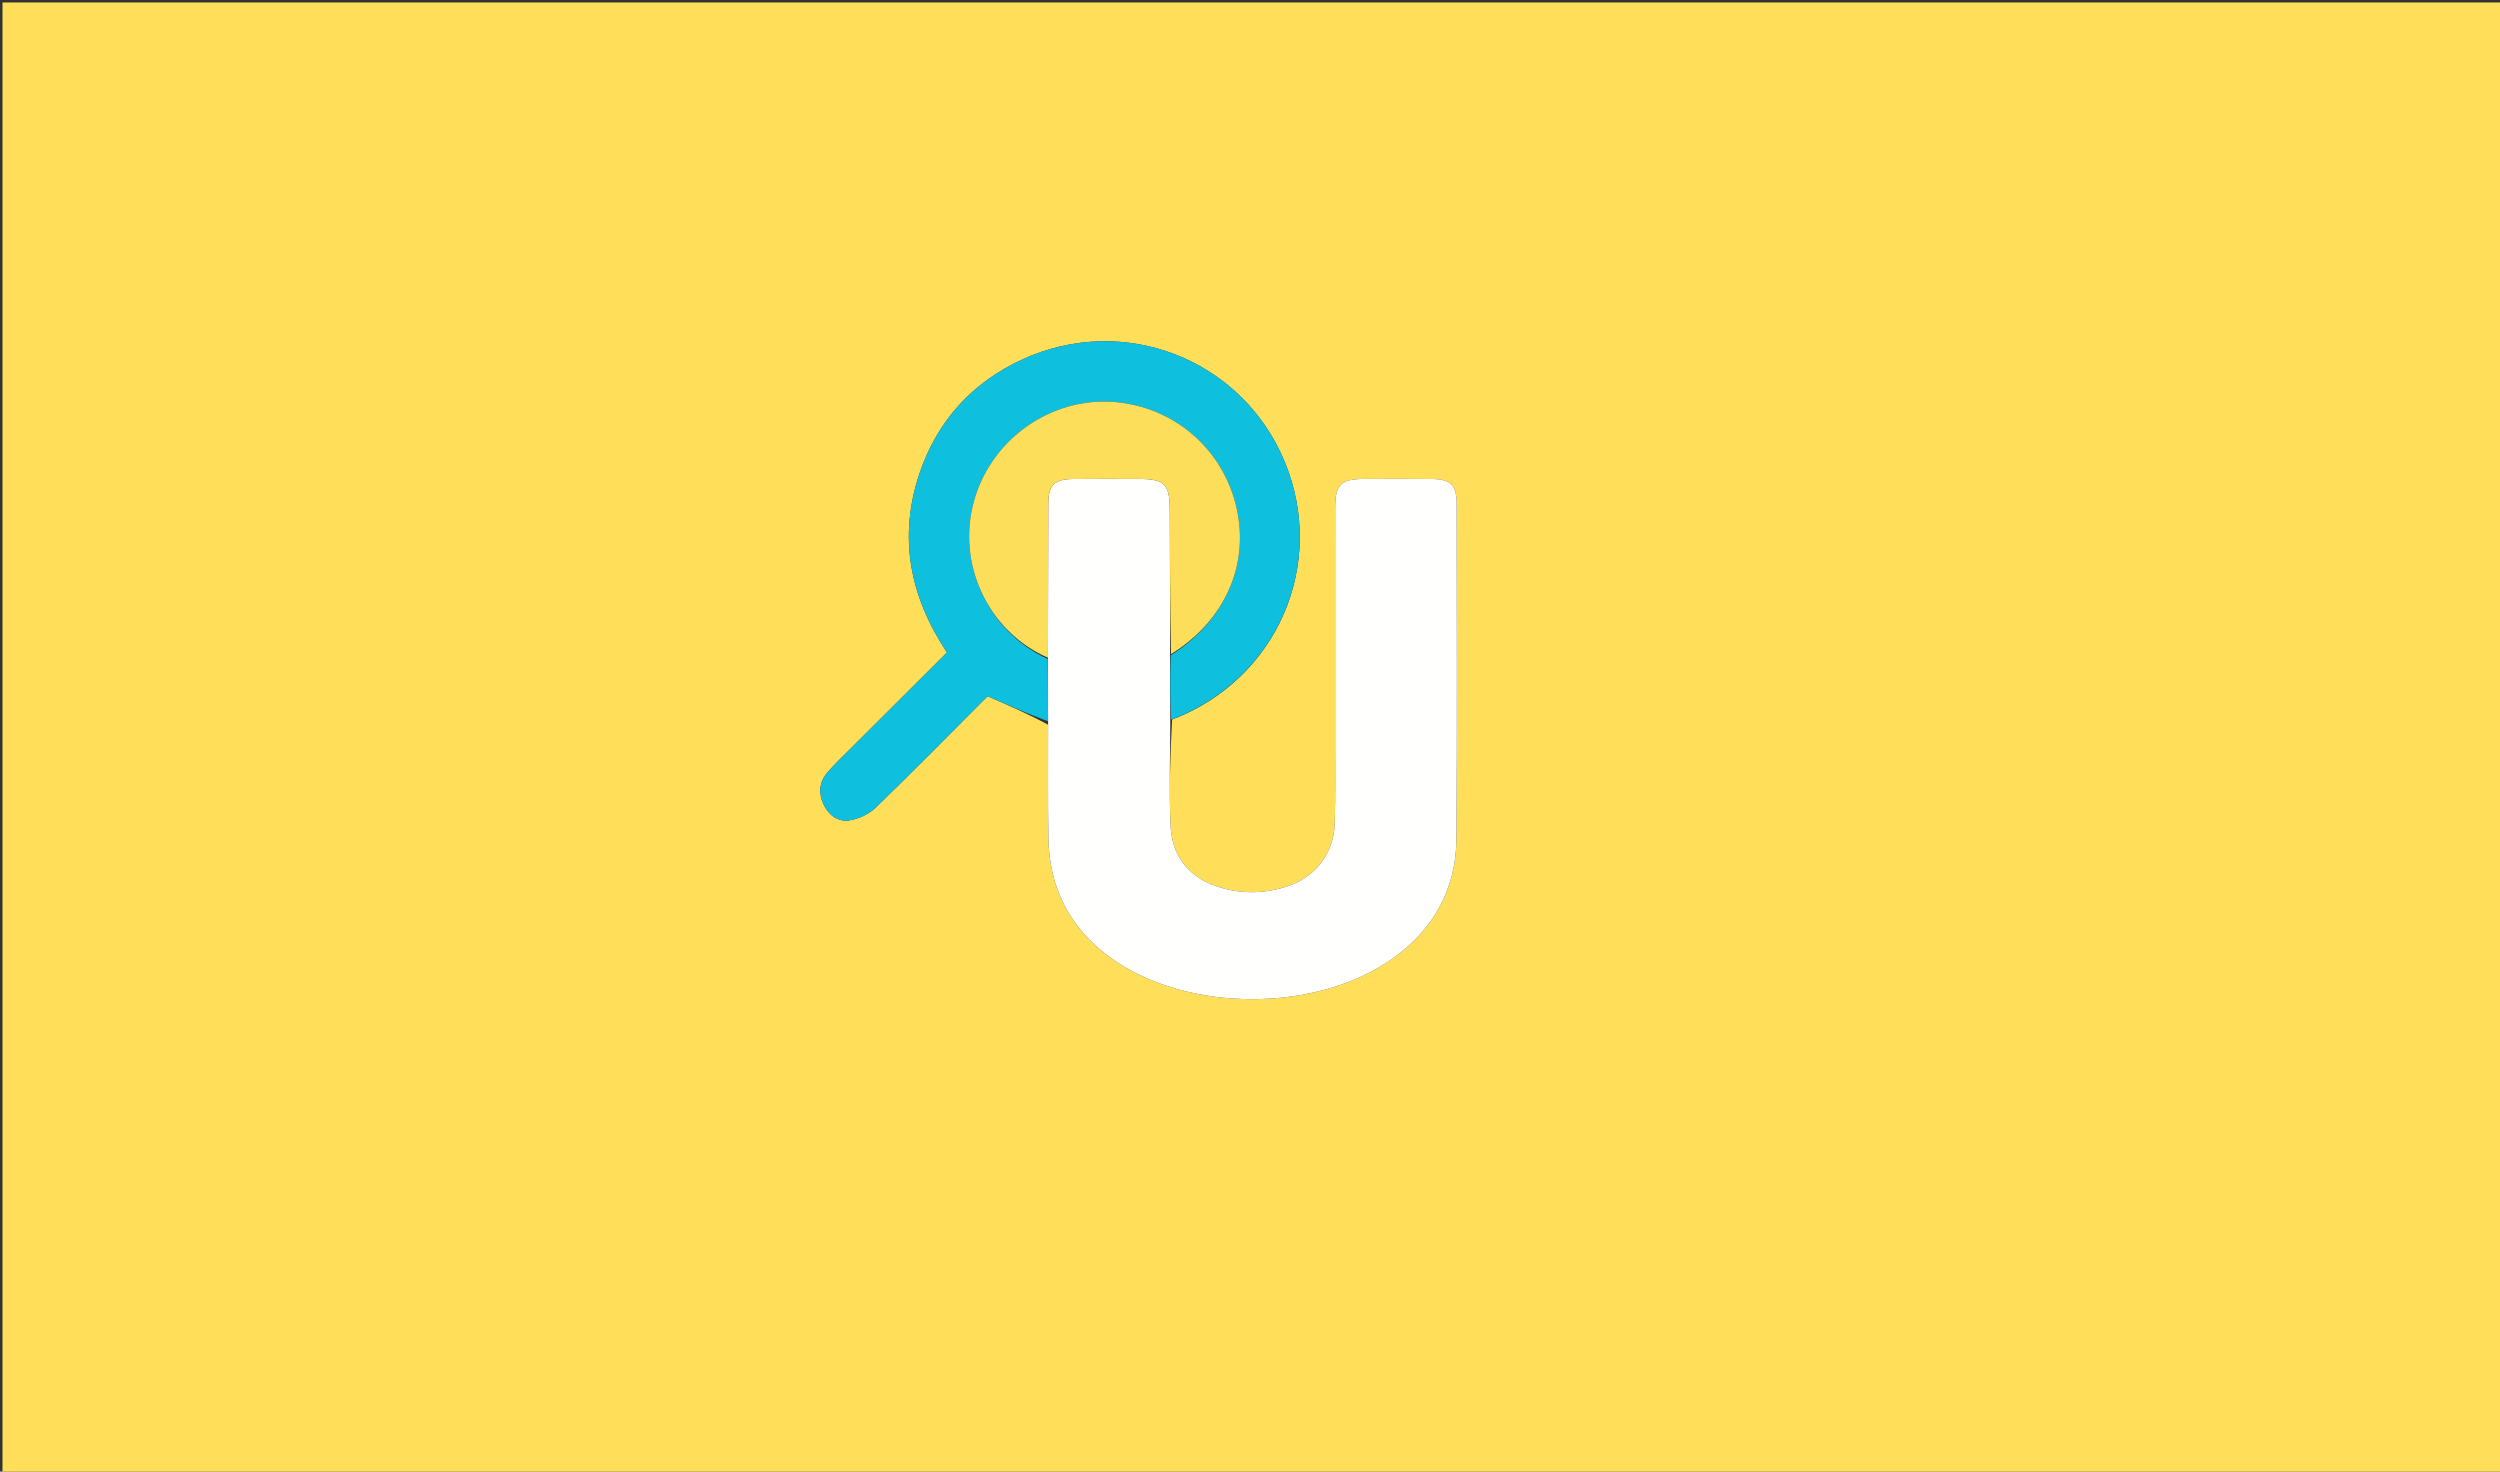 <svg version="1.1" id="Layer_1" xmlns="http://www.w3.org/2000/svg" xmlns:xlink="http://www.w3.org/1999/xlink" x="0px" y="0px"
	 width="100%" viewBox="0 0 1004 591" enable-background="new 0 0 1004 591" xml:space="preserve">
<rect x="0" y="0" width="1004" height="591" fill="#333333" stroke="none"/>
<path fill="#FFDE59" opacity="1" stroke="none" 
	d="
M571,592 
	C380.667,592 190.833,592 1,592 
	C1,395 1,198 1,1 
	C335.667,1 670.333,1 1005,1 
	C1005,198 1005,395 1005,592 
	C860.5,592 716,592 571,592 
M420.9,291.062 
	C420.932,306.228 420.799,321.396 421.039,336.559 
	C421.354,356.532 429.61,372.631 445.74,384.43 
	C476.394,406.857 529.141,406.859 559.861,384.519 
	C576.024,372.764 584.758,356.76 584.899,336.821 
	C585.215,291.99 585.023,247.155 584.993,202.322 
	C584.987,194.85 582.575,192.444 575.083,192.365 
	C566.084,192.27 557.083,192.325 548.083,192.346 
	C538.428,192.368 536.218,194.527 536.214,204.022 
	C536.198,234.855 536.216,265.688 536.203,296.522 
	C536.198,307.854 536.36,319.193 536.047,330.519 
	C535.713,342.583 528.407,352.24 516.946,355.972 
	C507.502,359.048 497.871,359.123 488.453,355.893 
	C476.978,351.958 470.622,343.448 470.09,331.581 
	C469.457,317.447 469.967,303.263 470.722,288.978 
	C512.84,272.947 533.043,226.631 515.912,185.378 
	C498.83,144.241 451.438,125.612 410.638,144.323 
	C390.443,153.585 376.416,169.02 369.296,190.068 
	C360.65,215.631 365.332,239.542 380.31,262.035 
	C367.355,274.948 354.499,287.747 341.664,300.567 
	C338.483,303.744 335.21,306.851 332.268,310.241 
	C329.02,313.984 328.665,318.385 330.667,322.861 
	C332.619,327.226 336.387,330.092 340.866,329.498 
	C344.651,328.995 348.89,327.032 351.634,324.377 
	C367.068,309.442 382.11,294.103 396.595,279.593 
	C405.061,283.286 412.928,286.717 420.9,291.062 
z"/>
<path fill="#FFFFFE" opacity="1" stroke="none" 
	d="
M469.982,289.1 
	C469.967,303.263 469.457,317.447 470.09,331.581 
	C470.622,343.448 476.978,351.958 488.453,355.893 
	C497.871,359.123 507.502,359.048 516.946,355.972 
	C528.407,352.24 535.713,342.583 536.047,330.519 
	C536.36,319.193 536.198,307.854 536.203,296.522 
	C536.216,265.688 536.198,234.855 536.214,204.022 
	C536.218,194.527 538.428,192.368 548.083,192.346 
	C557.083,192.325 566.084,192.27 575.083,192.365 
	C582.575,192.444 584.987,194.85 584.993,202.322 
	C585.023,247.155 585.215,291.99 584.899,336.821 
	C584.758,356.76 576.024,372.764 559.861,384.519 
	C529.141,406.859 476.394,406.857 445.74,384.43 
	C429.61,372.631 421.354,356.532 421.039,336.559 
	C420.799,321.396 420.932,306.228 420.921,290.129 
	C420.893,281.019 420.844,272.841 420.854,264.149 
	C420.936,243.181 420.935,222.726 420.992,202.27 
	C421.013,194.836 423.374,192.448 430.885,192.368 
	C439.698,192.274 448.513,192.337 457.327,192.346 
	C467.784,192.358 469.743,194.349 469.779,204.955 
	C469.847,224.243 469.914,243.532 469.894,263.293 
	C469.866,272.211 469.924,280.656 469.982,289.1 
z"/>
<path fill="#0EC0DE" opacity="1" stroke="none" 
	d="
M470.352,289.039 
	C469.924,280.656 469.866,272.211 470.198,263.159 
	C491.752,249.487 501.748,227.106 496.654,204.189 
	C491.591,181.411 473.121,164.603 449.937,161.674 
	C423.787,158.371 398.49,175.299 391.209,200.971 
	C384.023,226.312 396.719,253.644 420.795,264.662 
	C420.844,272.841 420.893,281.019 420.868,289.673 
	C412.928,286.717 405.061,283.286 396.595,279.593 
	C382.11,294.103 367.068,309.442 351.634,324.377 
	C348.89,327.032 344.651,328.995 340.866,329.498 
	C336.387,330.092 332.619,327.226 330.667,322.861 
	C328.665,318.385 329.02,313.984 332.268,310.241 
	C335.21,306.851 338.483,303.744 341.664,300.567 
	C354.499,287.747 367.355,274.948 380.31,262.035 
	C365.332,239.542 360.65,215.631 369.296,190.068 
	C376.416,169.02 390.443,153.585 410.638,144.323 
	C451.438,125.612 498.83,144.241 515.912,185.378 
	C533.043,226.631 512.84,272.947 470.352,289.039 
z"/>
<path fill="#FDDE5A" opacity="1" stroke="none" 
	d="
M420.854,264.149 
	C396.719,253.644 384.023,226.312 391.209,200.971 
	C398.49,175.299 423.787,158.371 449.937,161.674 
	C473.121,164.603 491.591,181.411 496.654,204.189 
	C501.748,227.106 491.752,249.487 470.285,262.685 
	C469.914,243.532 469.847,224.243 469.779,204.955 
	C469.743,194.349 467.784,192.358 457.327,192.346 
	C448.513,192.337 439.698,192.274 430.885,192.368 
	C423.374,192.448 421.013,194.836 420.992,202.27 
	C420.935,222.726 420.936,243.181 420.854,264.149 
z"/>
</svg>
